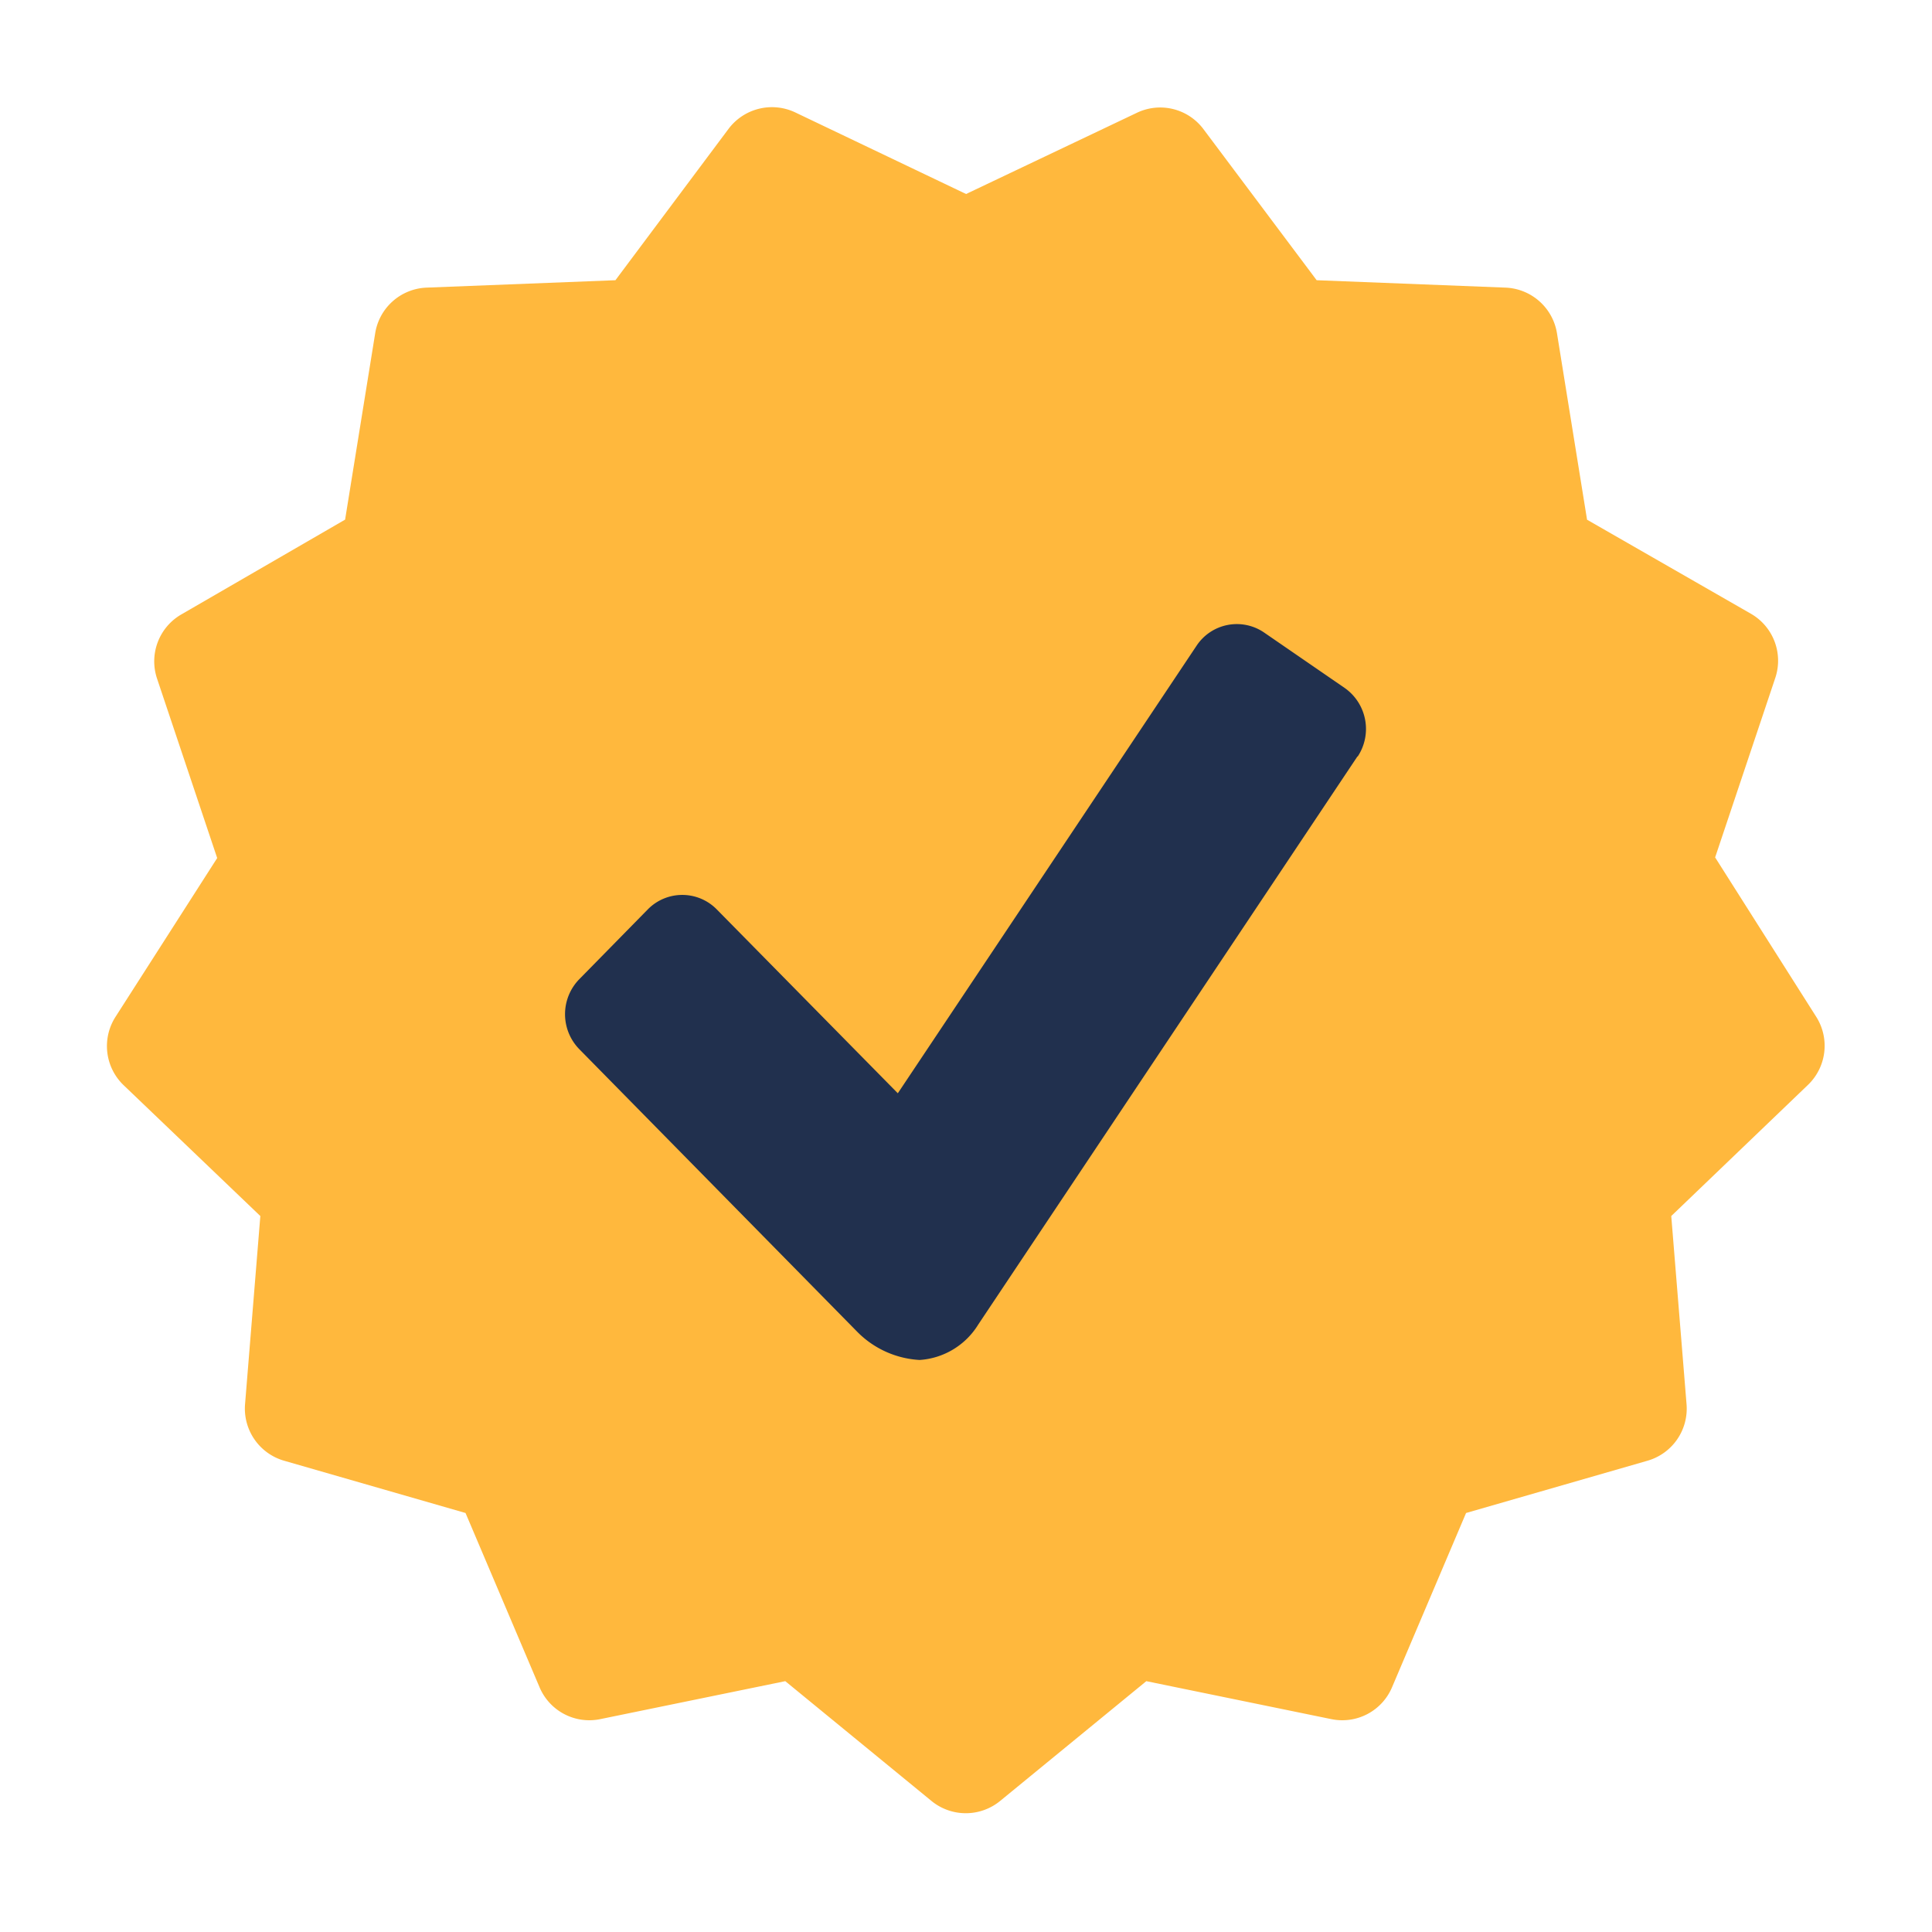 <svg xmlns="http://www.w3.org/2000/svg" xmlns:xlink="http://www.w3.org/1999/xlink" width="24" height="24" viewBox="0 0 24 24">
  <defs>
    <clipPath id="clip-VIP_已达成">
      <rect width="24" height="24"/>
    </clipPath>
  </defs>
  <g id="VIP_已达成" clip-path="url(#clip-VIP_已达成)">
    <g id="Group_40237" data-name="Group 40237" transform="translate(-72 -161)">
      <g id="Group_40236" data-name="Group 40236" transform="translate(73.334 162.333)">
        <ellipse id="Ellipse_6275" data-name="Ellipse 6275" cx="6.985" cy="6.321" rx="6.985" ry="6.321" transform="translate(4 4)" fill="#21304e"/>
        <path id="noun_Approve_50338" d="M21.229,11.3,19.972,9.318l.746-2.226a.673.673,0,0,0-.3-.8L18.381,5.123l-.374-2.318a.675.675,0,0,0-.638-.565l-2.347-.092L13.614.269a.671.671,0,0,0-.827-.2l-2.12,1.008L8.546.064a.675.675,0,0,0-.827.2L6.311,2.148,3.964,2.24a.673.673,0,0,0-.637.565L2.953,5.122.918,6.3a.673.673,0,0,0-.3.8l.746,2.226L.1,11.3a.673.673,0,0,0,.1.846L1.9,13.773l-.19,2.339a.674.674,0,0,0,.483.7l2.256.65.918,2.161a.671.671,0,0,0,.754.4l2.3-.472,1.816,1.488a.673.673,0,0,0,.853,0l1.816-1.488,2.3.472a.671.671,0,0,0,.754-.4l.918-2.161,2.256-.65a.673.673,0,0,0,.483-.7l-.19-2.339,1.694-1.625A.673.673,0,0,0,21.229,11.3Zm-5.7-3.237-4.711,7.058a.926.926,0,0,1-.728.44,1.179,1.179,0,0,1-.773-.348L5.862,11.7a.622.622,0,0,1,0-.869l.853-.869a.6.6,0,0,1,.853,0l2.251,2.286,3.712-5.561a.6.6,0,0,1,.839-.162l1,.688a.622.622,0,0,1,.161.853Z" transform="translate(0 0)" fill="#ffb83d"/>
      </g>
      <rect id="Rectangle_62693" data-name="Rectangle 62693" width="24" height="24" transform="translate(72 161)" fill="none"/>
    </g>
  </g>
</svg>

